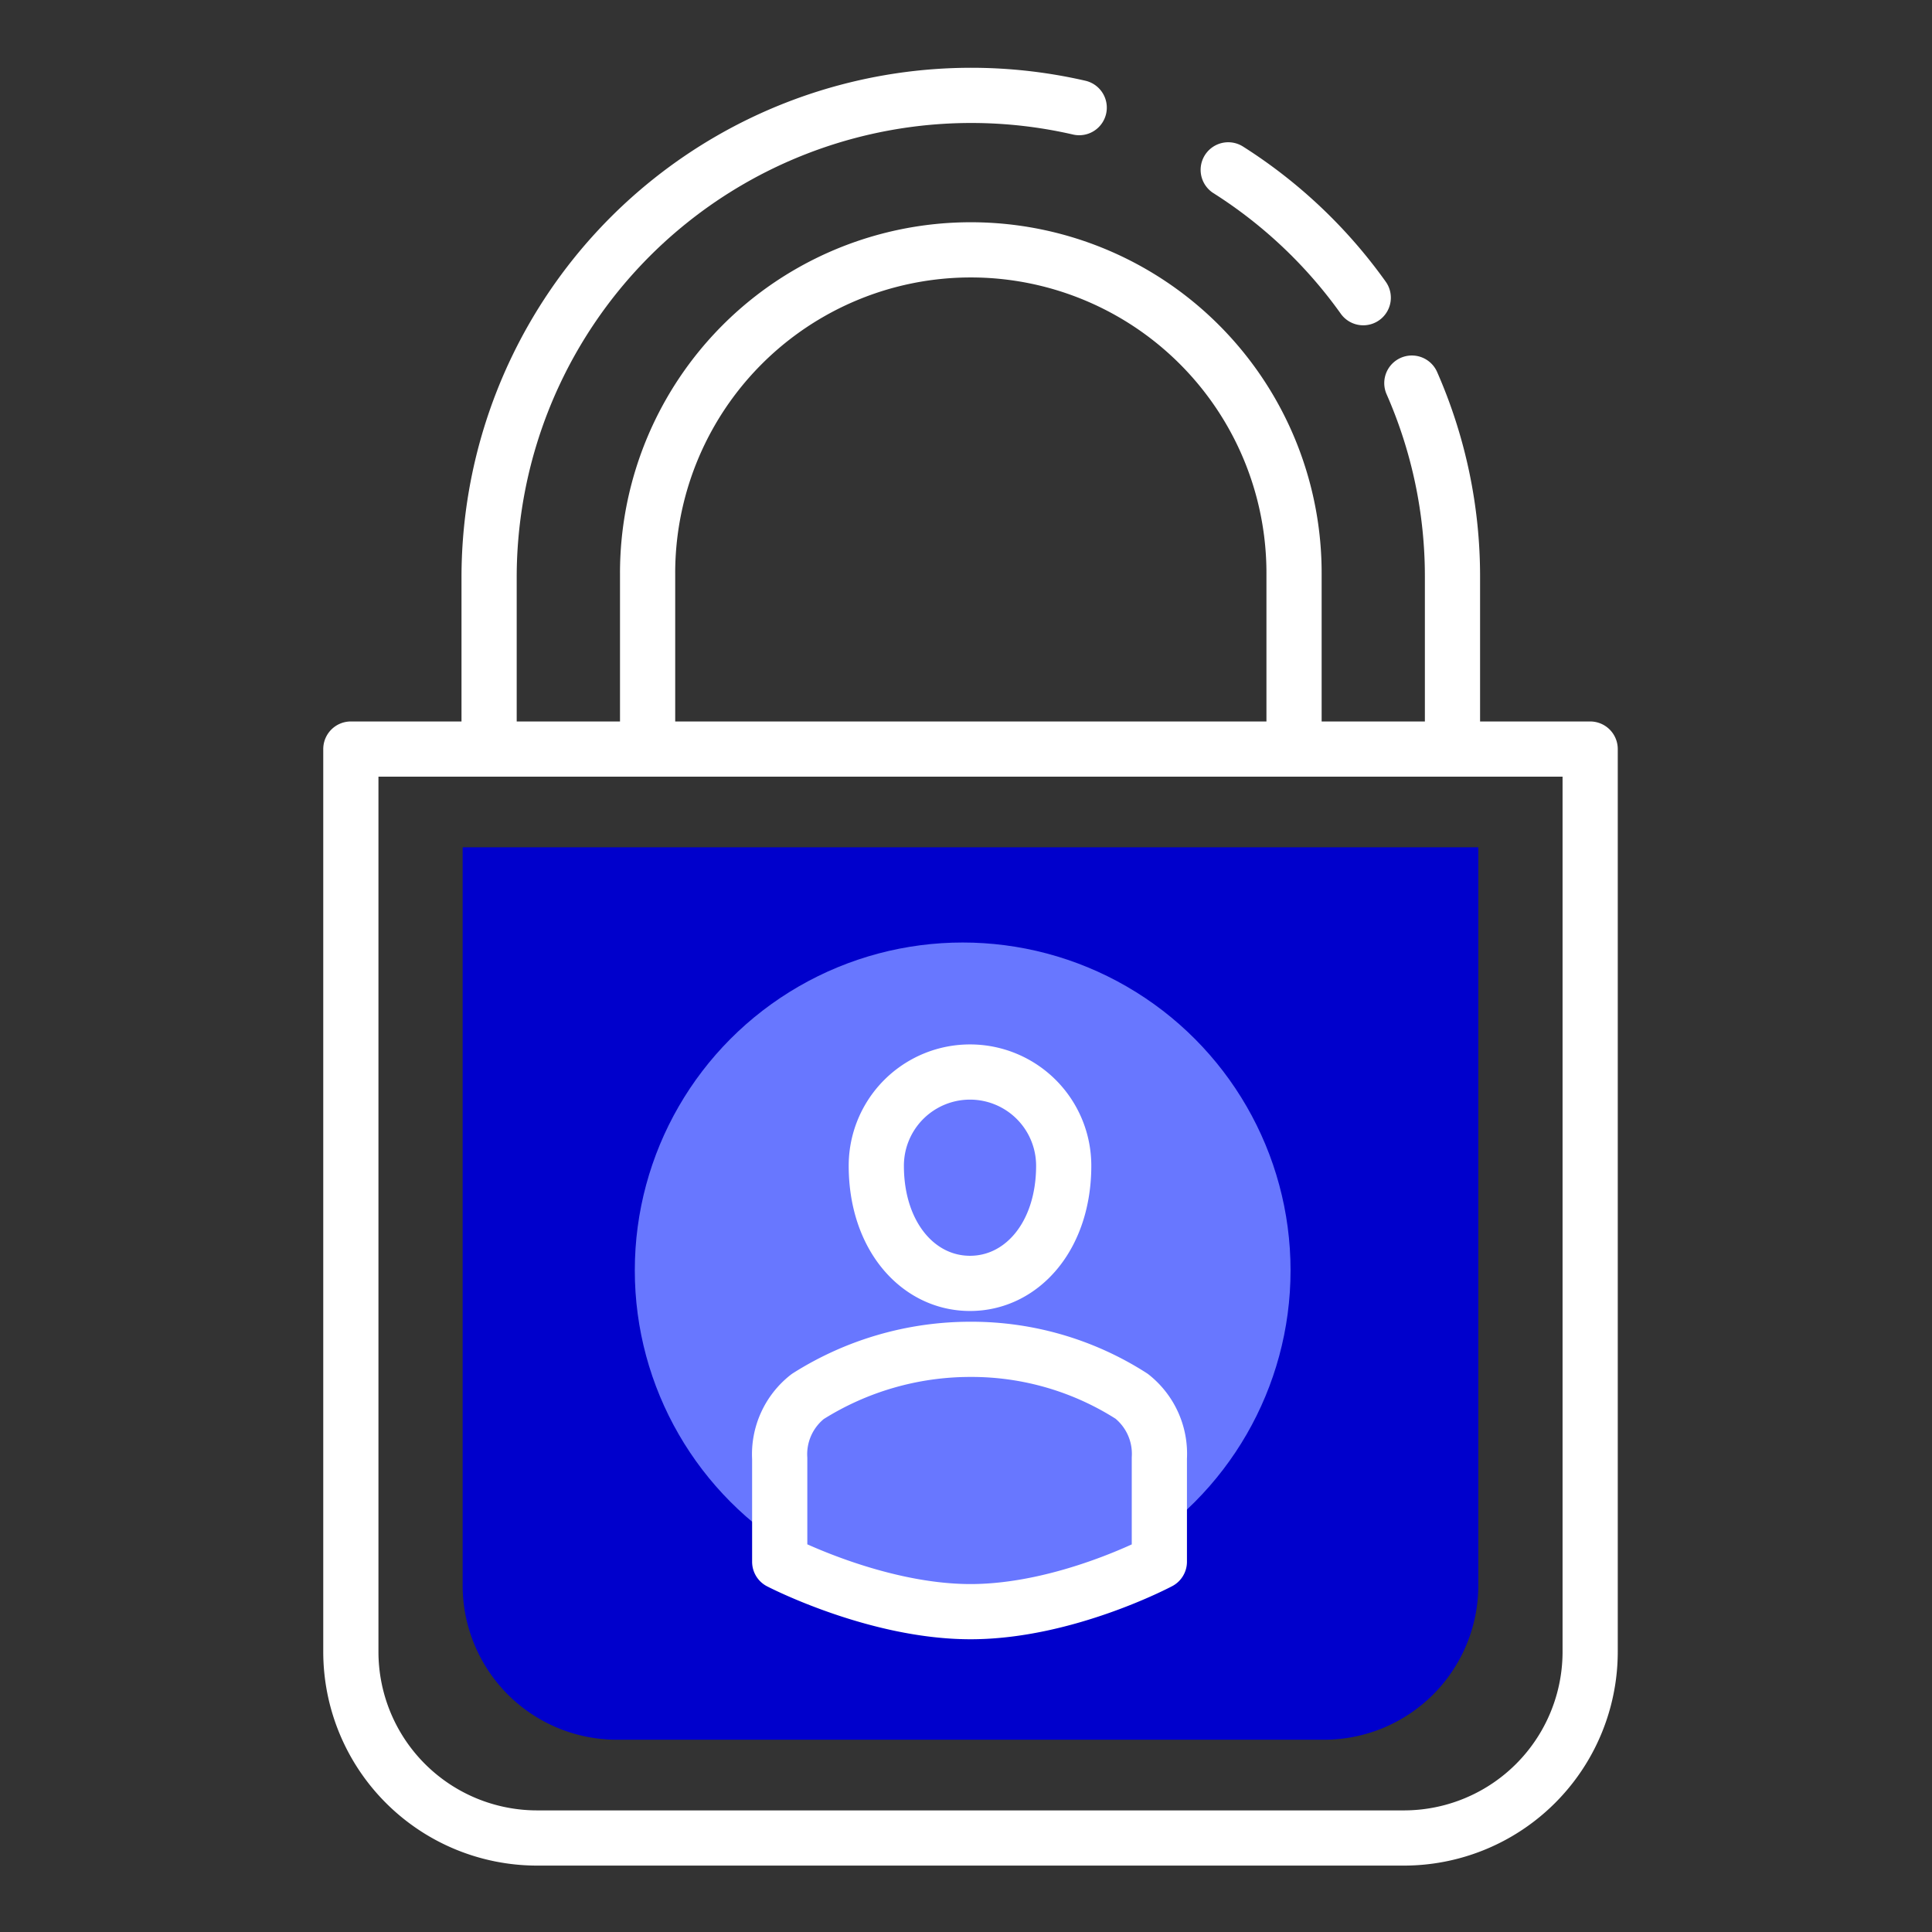 <svg xmlns="http://www.w3.org/2000/svg" xmlns:xlink="http://www.w3.org/1999/xlink" width="140" height="140" viewBox="0 0 140 140">
  <rect x="0" y="0" width="140" height="140" fill="#333333" stroke="none"/>
  <defs>
    <style>
      .cls-1 {
        clip-path: url(#clip-securite-profil);
      }

      .cls-2 {
        fill: #00c;
      }

      .cls-3 {
        fill: #6877ff;
      }

      .cls-4 {
        fill: none;
        stroke: #fff;
        stroke-linecap: round;
        stroke-linejoin: round;
        stroke-width: 4px;
      }
    </style>
    <clipPath id="clip-securite-profil">
      <rect width="140" height="140"/>
    </clipPath>
  </defs>
  <g id="securite-profil" class="cls-1">
    <g id="Groupe_22" data-name="Groupe 22">
      <path id="picto-x-2" class="cls-2" d="M0,0H73.6a0,0,0,0,1,0,0V53.488A11.183,11.183,0,0,1,62.421,64.671H11.183A11.183,11.183,0,0,1,0,53.488V0A0,0,0,0,1,0,0Z" transform="translate(33.525 61.397)"/>
      <circle id="picto-x-1" class="cls-3" cx="23.759" cy="23.759" r="23.759" transform="translate(46 68.298)"/>
      <g id="picto-ligne">
        <path id="Tracé_51" data-name="Tracé 51" class="cls-4" d="M183.452,272.937a34.778,34.778,0,0,1,2.944,14.054v12.464" transform="translate(-81.144 -245.176)"/>
        <path id="Tracé_52" data-name="Tracé 52" class="cls-4" d="M174.169,262.156a35.092,35.092,0,0,1,9.784,9.264" transform="translate(-85.167 -249.848)"/>
        <path id="Tracé_53" data-name="Tracé 53" class="cls-4" d="M136.8,305.759V293.295a34.937,34.937,0,0,1,42.761-34.016" transform="translate(-101.358 -251.48)"/>
        <path id="Tracé_54" data-name="Tracé 54" class="cls-4" d="M144.815,302.329v-12.6a23.422,23.422,0,1,1,46.843,0v12.6" transform="translate(-97.887 -248.049)"/>
        <path id="Rectangle_47" data-name="Rectangle 47" class="cls-4" d="M0,0H89.805a0,0,0,0,1,0,0V65.408a13.5,13.5,0,0,1-13.5,13.5H13.5A13.5,13.5,0,0,1,0,65.408V0A0,0,0,0,1,0,0Z" transform="translate(25.424 54.28)"/>
        <path id="Tracé_1876" data-name="Tracé 1876" class="cls-4" d="M404.291,37.1c0,5.116-3.039,8.526-6.789,8.526s-6.791-3.41-6.791-8.526a6.79,6.79,0,1,1,13.58,0Z" transform="translate(-327.211 47.373)"/>
        <path id="Tracé_1877" data-name="Tracé 1877" class="cls-4" d="M412.214,62.193V54.676a5.316,5.316,0,0,0-2.007-4.473,21.5,21.5,0,0,0-11.674-3.4,22.028,22.028,0,0,0-11.8,3.42,5.311,5.311,0,0,0-2.029,4.488v7.487s6.952,3.614,13.83,3.614S412.214,62.193,412.214,62.193Z" transform="translate(-328.203 50.975)"/>
      </g>
    </g>
  </g>
</svg>
